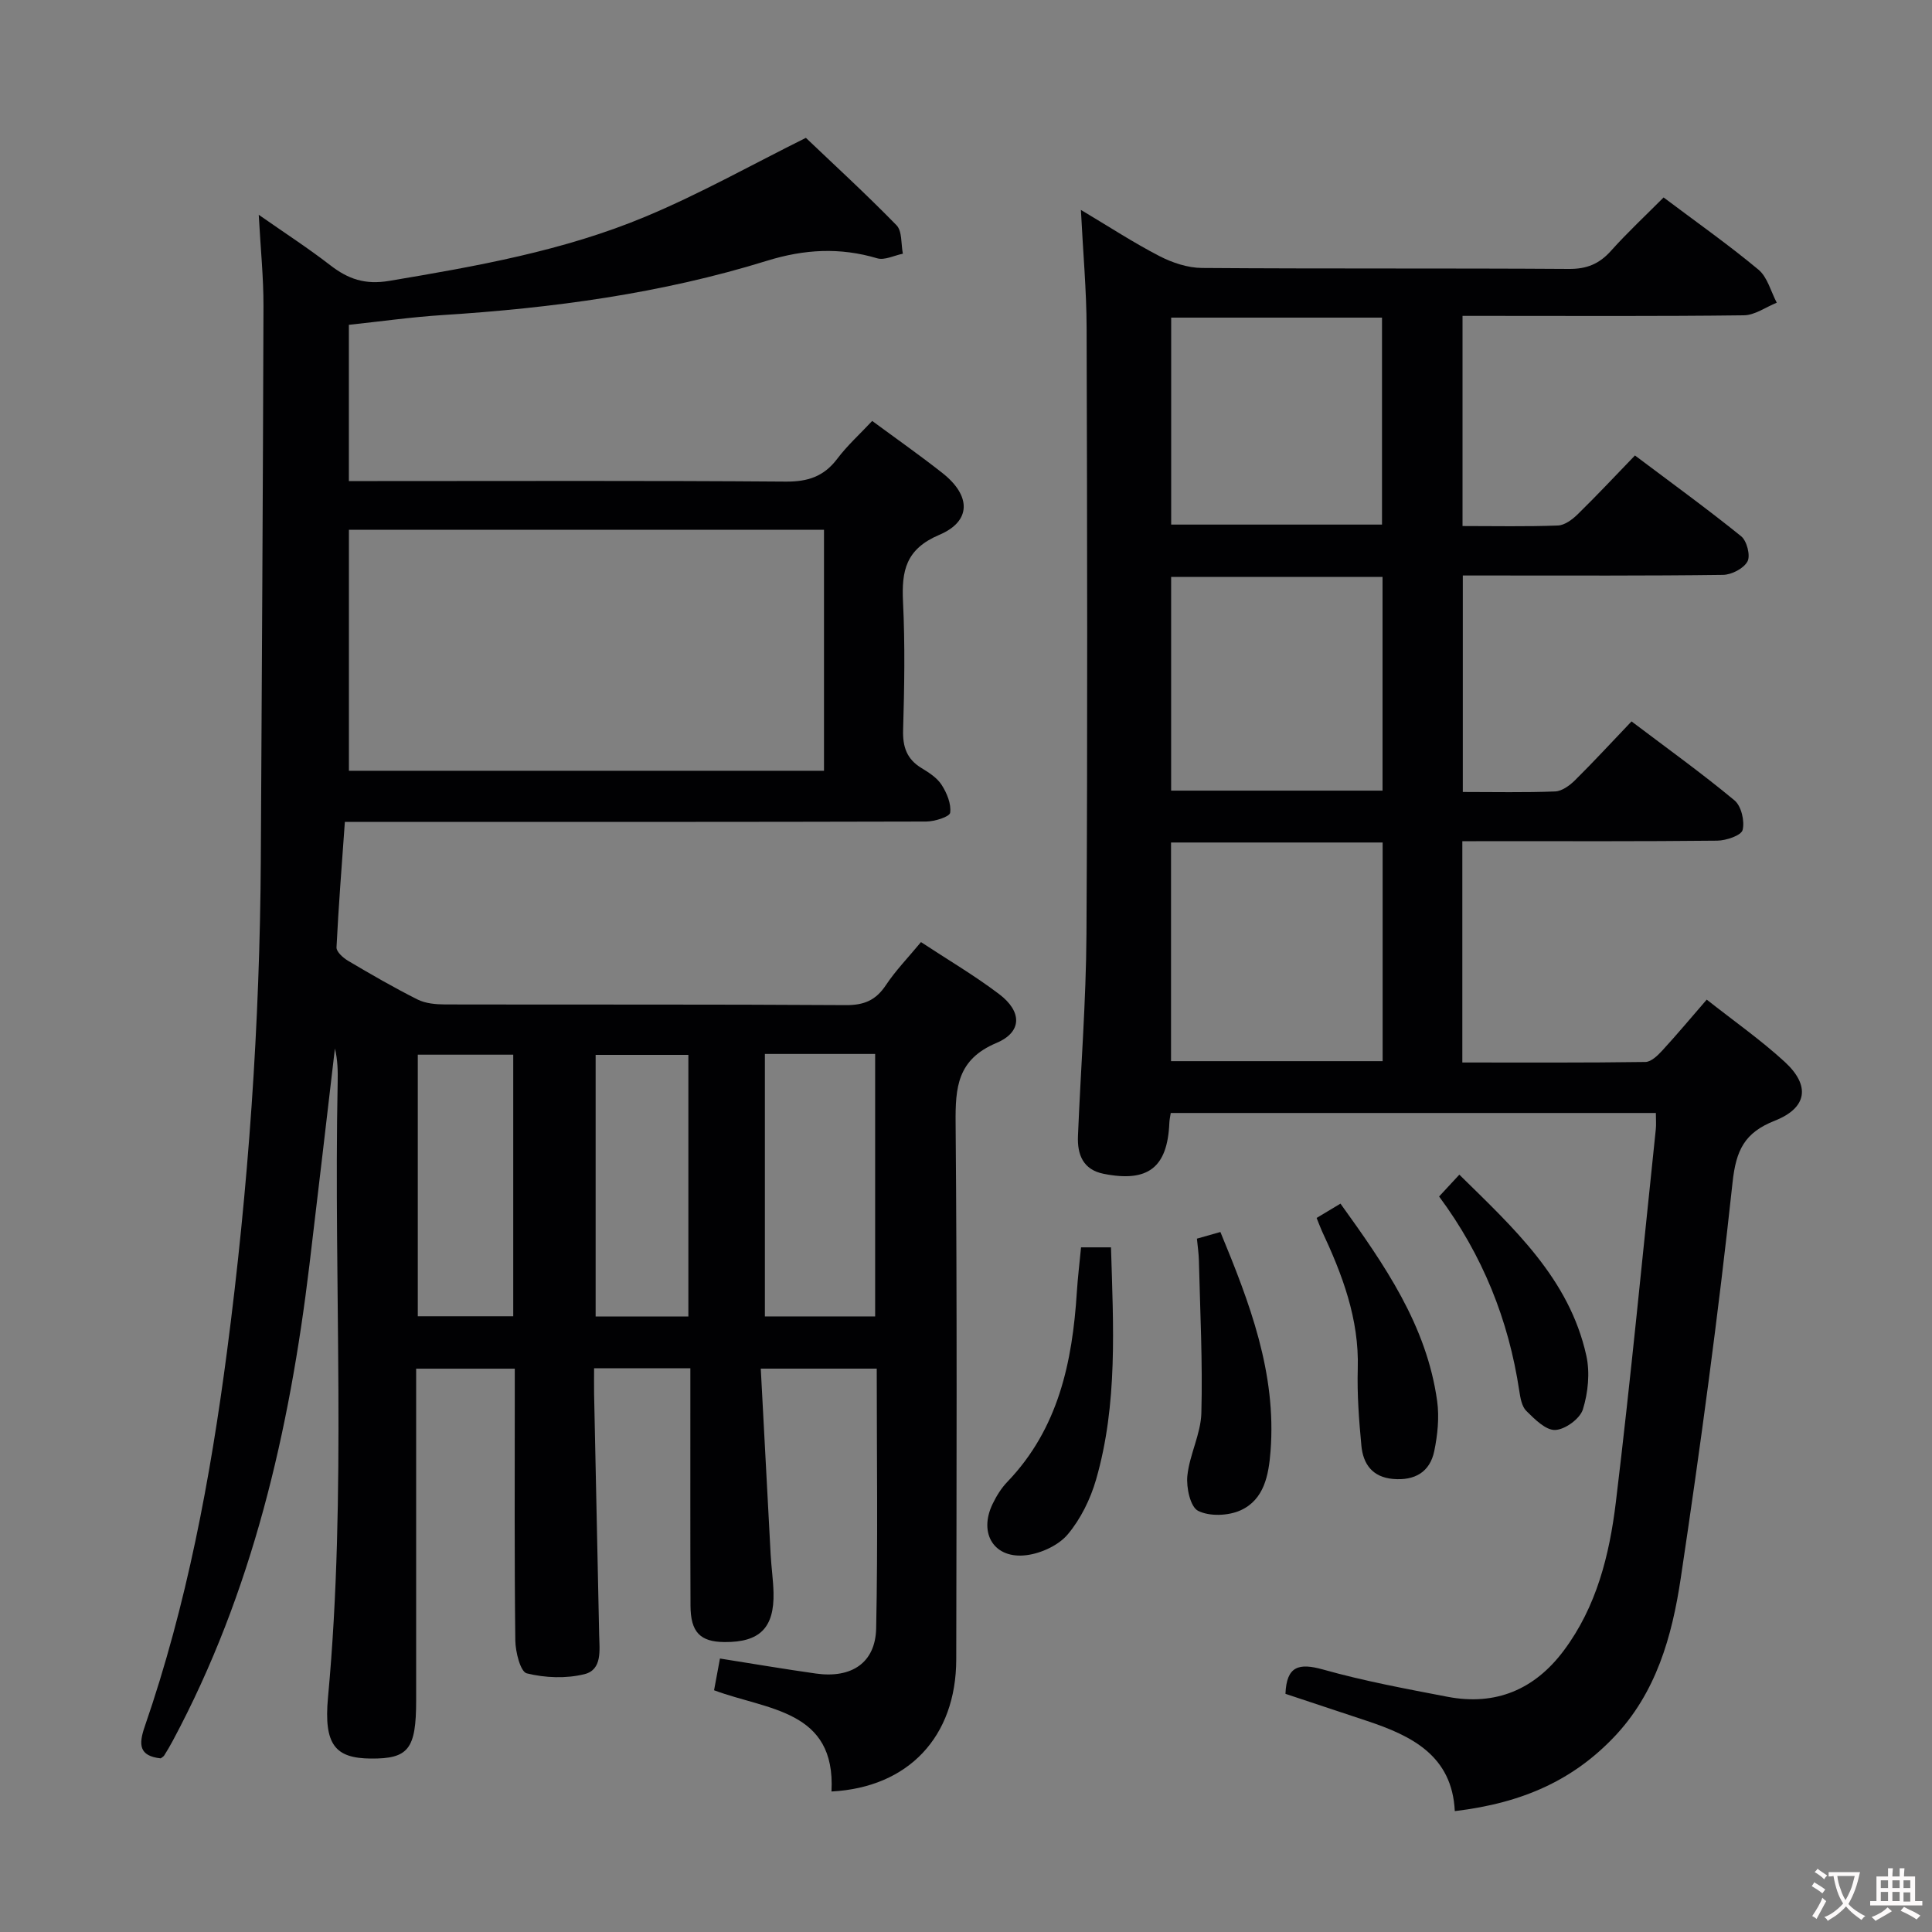 <svg enable-background="new 0 0 400 400" viewBox="0 0 400 400" xmlns="http://www.w3.org/2000/svg"><rect x="0" y="0" width="400" height="400" fill="#808080" stroke="none"/><g fill="#010103"><path d="m33.28 364.05c-4.52-.48-4.6-2.87-3.32-6.57 8.71-25.22 13.58-51.29 17.04-77.68 4.43-33.84 6.81-67.82 7-101.95.21-38.14.44-76.27.55-114.41.02-5.96-.6-11.93-.98-18.97 5.45 3.81 10.27 6.93 14.79 10.43 3.72 2.88 7.21 4.1 12.25 3.25 18.04-3.03 36.07-6.21 52.99-13.28 11.42-4.77 22.27-10.88 33.25-16.33 5.65 5.39 12.39 11.56 18.76 18.09 1.2 1.23.92 3.9 1.32 5.9-1.78.35-3.77 1.4-5.31.95-7.72-2.3-15.08-1.89-22.83.51-21.84 6.77-44.37 9.8-67.15 11.24-6.42.41-12.82 1.32-19.41 2.02v32.35h5.94c28.16 0 56.33-.11 84.49.11 4.59.04 7.91-1.05 10.68-4.72 2.08-2.76 4.7-5.12 7.24-7.84 4.98 3.68 9.88 7.11 14.58 10.82 5.87 4.64 6 9.93-.68 12.76-6.98 2.96-7.83 7.47-7.52 13.89.43 8.81.28 17.67.02 26.49-.11 3.53.76 6.06 3.81 7.91 1.55.94 3.24 2.03 4.17 3.49 1.08 1.68 2.01 3.93 1.76 5.76-.12.84-3.21 1.81-4.95 1.82-38 .1-75.99.08-113.99.08-1.98 0-3.96 0-6.38 0-.63 8.87-1.31 17.42-1.73 25.98-.04.9 1.36 2.16 2.39 2.77 4.72 2.79 9.48 5.55 14.38 8.01 1.67.84 3.8 1.02 5.72 1.03 27.66.06 55.33-.04 82.99.14 3.77.02 6.19-1.02 8.26-4.13 2.01-3.03 4.59-5.68 7.27-8.92 5.46 3.6 11.05 6.88 16.18 10.77 4.77 3.61 4.8 7.85-.55 10.11-8.11 3.42-8.53 9.18-8.46 16.65.32 36.99.19 73.99.13 110.99-.03 16.01-9.9 26.5-25.83 27.34.91-16.95-13.24-16.82-24.31-20.96.41-2.19.82-4.39 1.22-6.57 6.83 1.08 13.34 2.19 19.87 3.11 7.39 1.04 12.32-2.23 12.47-9.36.37-17.8.12-35.61.12-53.77-7.87 0-15.41 0-24.01 0 .69 12.94 1.35 25.68 2.04 38.41.14 2.65.53 5.3.6 7.95.17 7.31-2.85 10.31-10.16 10.25-5.03-.04-7.01-2.05-7.03-7.55-.06-14.5-.02-29-.03-43.5 0-1.8 0-3.59 0-5.64-6.72 0-12.98 0-19.93 0 0 1.76-.03 3.52 0 5.28.34 16.64.7 33.28 1.05 49.92.07 3.17.67 7.22-3.05 8.14-3.79.94-8.14.77-11.94-.17-1.31-.33-2.34-4.43-2.37-6.82-.2-16.83-.11-33.66-.11-50.49 0-1.81 0-3.62 0-5.77-6.82 0-13.23 0-20.42 0v5.17 63.5c0 10.1-1.58 12.12-9.42 12.05-7.3-.07-9.74-2.82-8.83-12.67 3.93-42.4 1.14-84.89 2-127.33.05-2.32.01-4.65-.57-7.01-1.76 14.95-3.48 29.9-5.28 44.84-4.13 34.35-11.79 67.69-28.29 98.49-.55 1.03-1.14 2.03-1.76 3.02-.15.25-.47.41-.73.62zm38.96-204.47h98.36c0-16.84 0-33.26 0-49.89-32.93 0-65.52 0-98.36 0zm86.12 58.63v54.34h22.83c0-18.18 0-36.19 0-54.34-7.7 0-15 0-22.83 0zm-71.86.15v54.16h19.76c0-18.21 0-36.11 0-54.16-6.73 0-13.14 0-19.76 0zm56.02 54.2c0-18.5 0-36.38 0-54.16-6.67 0-12.92 0-19.2 0v54.16z"/><path d="m302.76 174.17v45.81c12.71 0 25.31.07 37.91-.11 1.19-.02 2.55-1.35 3.5-2.38 3.02-3.29 5.89-6.72 9.19-10.53 5.56 4.39 11.14 8.3 16.12 12.86 5.38 4.93 4.72 9.54-2.03 12.21-6.24 2.46-8.02 6.06-8.74 12.76-2.95 27.39-6.65 54.72-10.73 81.97-1.8 12-5.07 23.79-13.95 33.02-8.29 8.62-18.52 13.49-32.83 15.19-.55-11.48-8.9-15.6-18.26-18.7-5.64-1.87-11.29-3.75-16.8-5.58.23-5.75 2.76-6.44 7.8-5.03 8.44 2.38 17.12 3.98 25.75 5.64 9.96 1.91 18.03-1.49 24.06-9.55 6.8-9.08 9.47-19.82 10.79-30.7 3.11-25.72 5.57-51.52 8.28-77.29.1-.98.01-1.97.01-3.33-33.55 0-66.92 0-100.44 0-.12.8-.27 1.43-.29 2.07-.39 9.22-4.4 12.36-13.62 10.52-4.24-.85-5.46-3.97-5.3-7.81.57-13.96 1.68-27.91 1.76-41.86.24-41.83.15-83.65.03-125.48-.02-7.79-.74-15.58-1.18-24.41 5.81 3.46 10.88 6.78 16.24 9.55 2.67 1.38 5.86 2.45 8.83 2.47 25.33.19 50.66.03 75.99.2 3.68.02 6.26-1.04 8.67-3.73 3.43-3.83 7.21-7.35 10.91-11.07 6.7 5.04 13.38 9.74 19.64 14.95 1.87 1.56 2.56 4.52 3.79 6.84-2.27.91-4.53 2.59-6.82 2.61-17.49.22-34.99.12-52.49.12-1.79 0-3.59 0-5.75 0v43.51c6.79 0 13.27.14 19.74-.11 1.41-.05 3-1.24 4.1-2.32 3.93-3.84 7.68-7.85 11.86-12.18 7.58 5.7 14.93 11.03 21.99 16.73 1.18.95 1.96 4.01 1.31 5.21-.79 1.46-3.29 2.76-5.07 2.78-15.83.21-31.66.13-47.49.13-1.99 0-3.98 0-6.38 0v44.82c6.51 0 12.82.14 19.12-.11 1.41-.06 3.01-1.23 4.11-2.32 3.9-3.86 7.61-7.9 11.7-12.18 7.46 5.64 14.59 10.76 21.32 16.35 1.41 1.17 2.14 4.29 1.68 6.13-.28 1.13-3.4 2.19-5.26 2.21-15.66.17-31.33.1-46.99.1-1.84.02-3.64.02-5.78.02zm-60.31.26v45.27h43.81c0-15.21 0-30.12 0-45.27-14.76 0-29.17 0-43.81 0zm43.79-54.98c-14.77 0-29.18 0-43.77 0v44.24h43.77c0-14.9 0-29.48 0-44.24zm-43.76-53.69v42.85h43.65c0-14.51 0-28.69 0-42.85-14.88 0-29.29 0-43.65 0z"/><path d="m223.82 258.25h6.2c.48 16.29 1.43 32.39-3.09 48.08-1.17 4.04-3.18 8.15-5.86 11.34-1.9 2.26-5.45 3.9-8.46 4.3-6.74.9-10.1-4.45-7.08-10.64.79-1.63 1.79-3.24 3.04-4.54 10.56-11.01 13.46-24.78 14.38-39.3.19-2.97.55-5.92.87-9.24z"/><path d="m272.59 252.16c1.66-.99 3.17-1.9 4.94-2.96 9.1 12.64 17.85 25.18 20.02 40.9.46 3.36.09 6.97-.6 10.32-.9 4.37-4.05 6.17-8.54 5.78-4.28-.38-6.19-3.09-6.55-6.89-.5-5.29-.9-10.62-.75-15.92.31-10.33-3.21-19.55-7.47-28.63-.33-.73-.59-1.49-1.05-2.6z"/><path d="m247.81 256.45c1.67-.48 3.07-.87 4.86-1.38 6.02 14.57 11.65 29.18 10.38 45.41-.38 4.88-1.3 10-6.21 12.22-2.53 1.14-6.42 1.3-8.79.1-1.61-.82-2.47-4.82-2.22-7.26.45-4.39 2.79-8.65 2.9-13.01.28-10.52-.26-21.05-.51-31.58-.04-1.46-.26-2.91-.41-4.5z"/><path d="m297.95 247.72c1.45-1.56 2.65-2.86 4.19-4.52 11.26 11.08 22.76 21.53 26.29 37.46.78 3.53.37 7.67-.71 11.14-.6 1.93-3.68 4.18-5.73 4.26-1.97.08-4.25-2.24-5.97-3.93-.95-.93-1.25-2.71-1.47-4.17-2.21-14.7-7.6-28.11-16.6-40.24z"/></g><path d="m377.9 391.2c-.2.3-.4.5-.6.8-.7-.6-1.4-1-2.2-1.5.2-.3.4-.5.5-.8.6.4 1.4.8 2.3 1.5zm-1.8 6.1c-.2-.2-.5-.4-.9-.6.4-.6.8-1.2 1.2-1.9s.7-1.3.9-1.9c.3.3.5.5.8.7-.7 1.3-1.4 2.6-2 3.7zm2.2-9c-.3.3-.5.5-.6.8-.6-.6-1.3-1.1-2-1.5.3-.3.5-.5.6-.7.6.5 1.3.9 2 1.4zm.3.2v-.9h2 4.5c-.3 1.3-.6 2.5-1 3.6s-.9 2.1-1.4 3c.4.5 1 1 1.6 1.4s1.2.8 1.9 1.1c-.3.2-.5.4-.8.8-.4-.3-1-.7-1.6-1.2s-1.2-1.1-1.6-1.6c-.5.6-1.1 1.1-1.7 1.6s-1.4.9-2.1 1.4c-.1-.3-.3-.5-.7-.8.6-.2 1.2-.5 1.9-1s1.4-1.1 2-1.8c-.5-.8-.9-1.6-1.2-2.5s-.6-2-.8-3.2c-.4.1-.7.1-1 .1zm2.5 2.7c.3 1 .7 1.7 1 2.2.3-.5.6-1.1 1-2s.6-1.9.9-3h-3.2-.4c.1.9.3 1.8.7 2.8z" fill="#fcfafa"/><path d="m396.5 388.5v1.5 3.6h1.5v.9c-.4 0-1 0-1.7 0h-7.9c-.5 0-.9 0-1.2 0v-.9h1.3v-3.5c0-.7 0-1.2 0-1.6h2.4c0-.8 0-1.4 0-1.7h1c0 .3-.1.8-.1 1.7h1.5c0-.8 0-1.4 0-1.7h1c0 .3-.1.9-.1 1.7zm-8.2 9.2c-.2-.3-.5-.5-.8-.8.8-.3 1.4-.6 1.9-.9s1-.7 1.4-1.1c.3.3.6.5.9.8-1.6 1-2.8 1.6-3.4 2zm2.6-6.8v-1.6h-1.5v1.6zm0 2.7v-1.9h-1.5v1.9zm2.4-2.7v-1.6h-1.5v1.6zm0 2.7v-1.9h-1.5v1.9zm.2 2 .7-.8c.4.2.9.5 1.6.8s1.3.7 1.8 1c-.3.3-.5.5-.8.8-.4-.3-1.5-1-3.3-1.8zm2-4.7v-1.6h-1.4v1.6zm0 2.8v-1.9h-1.4v1.9z" fill="#fcfafa"/></svg>